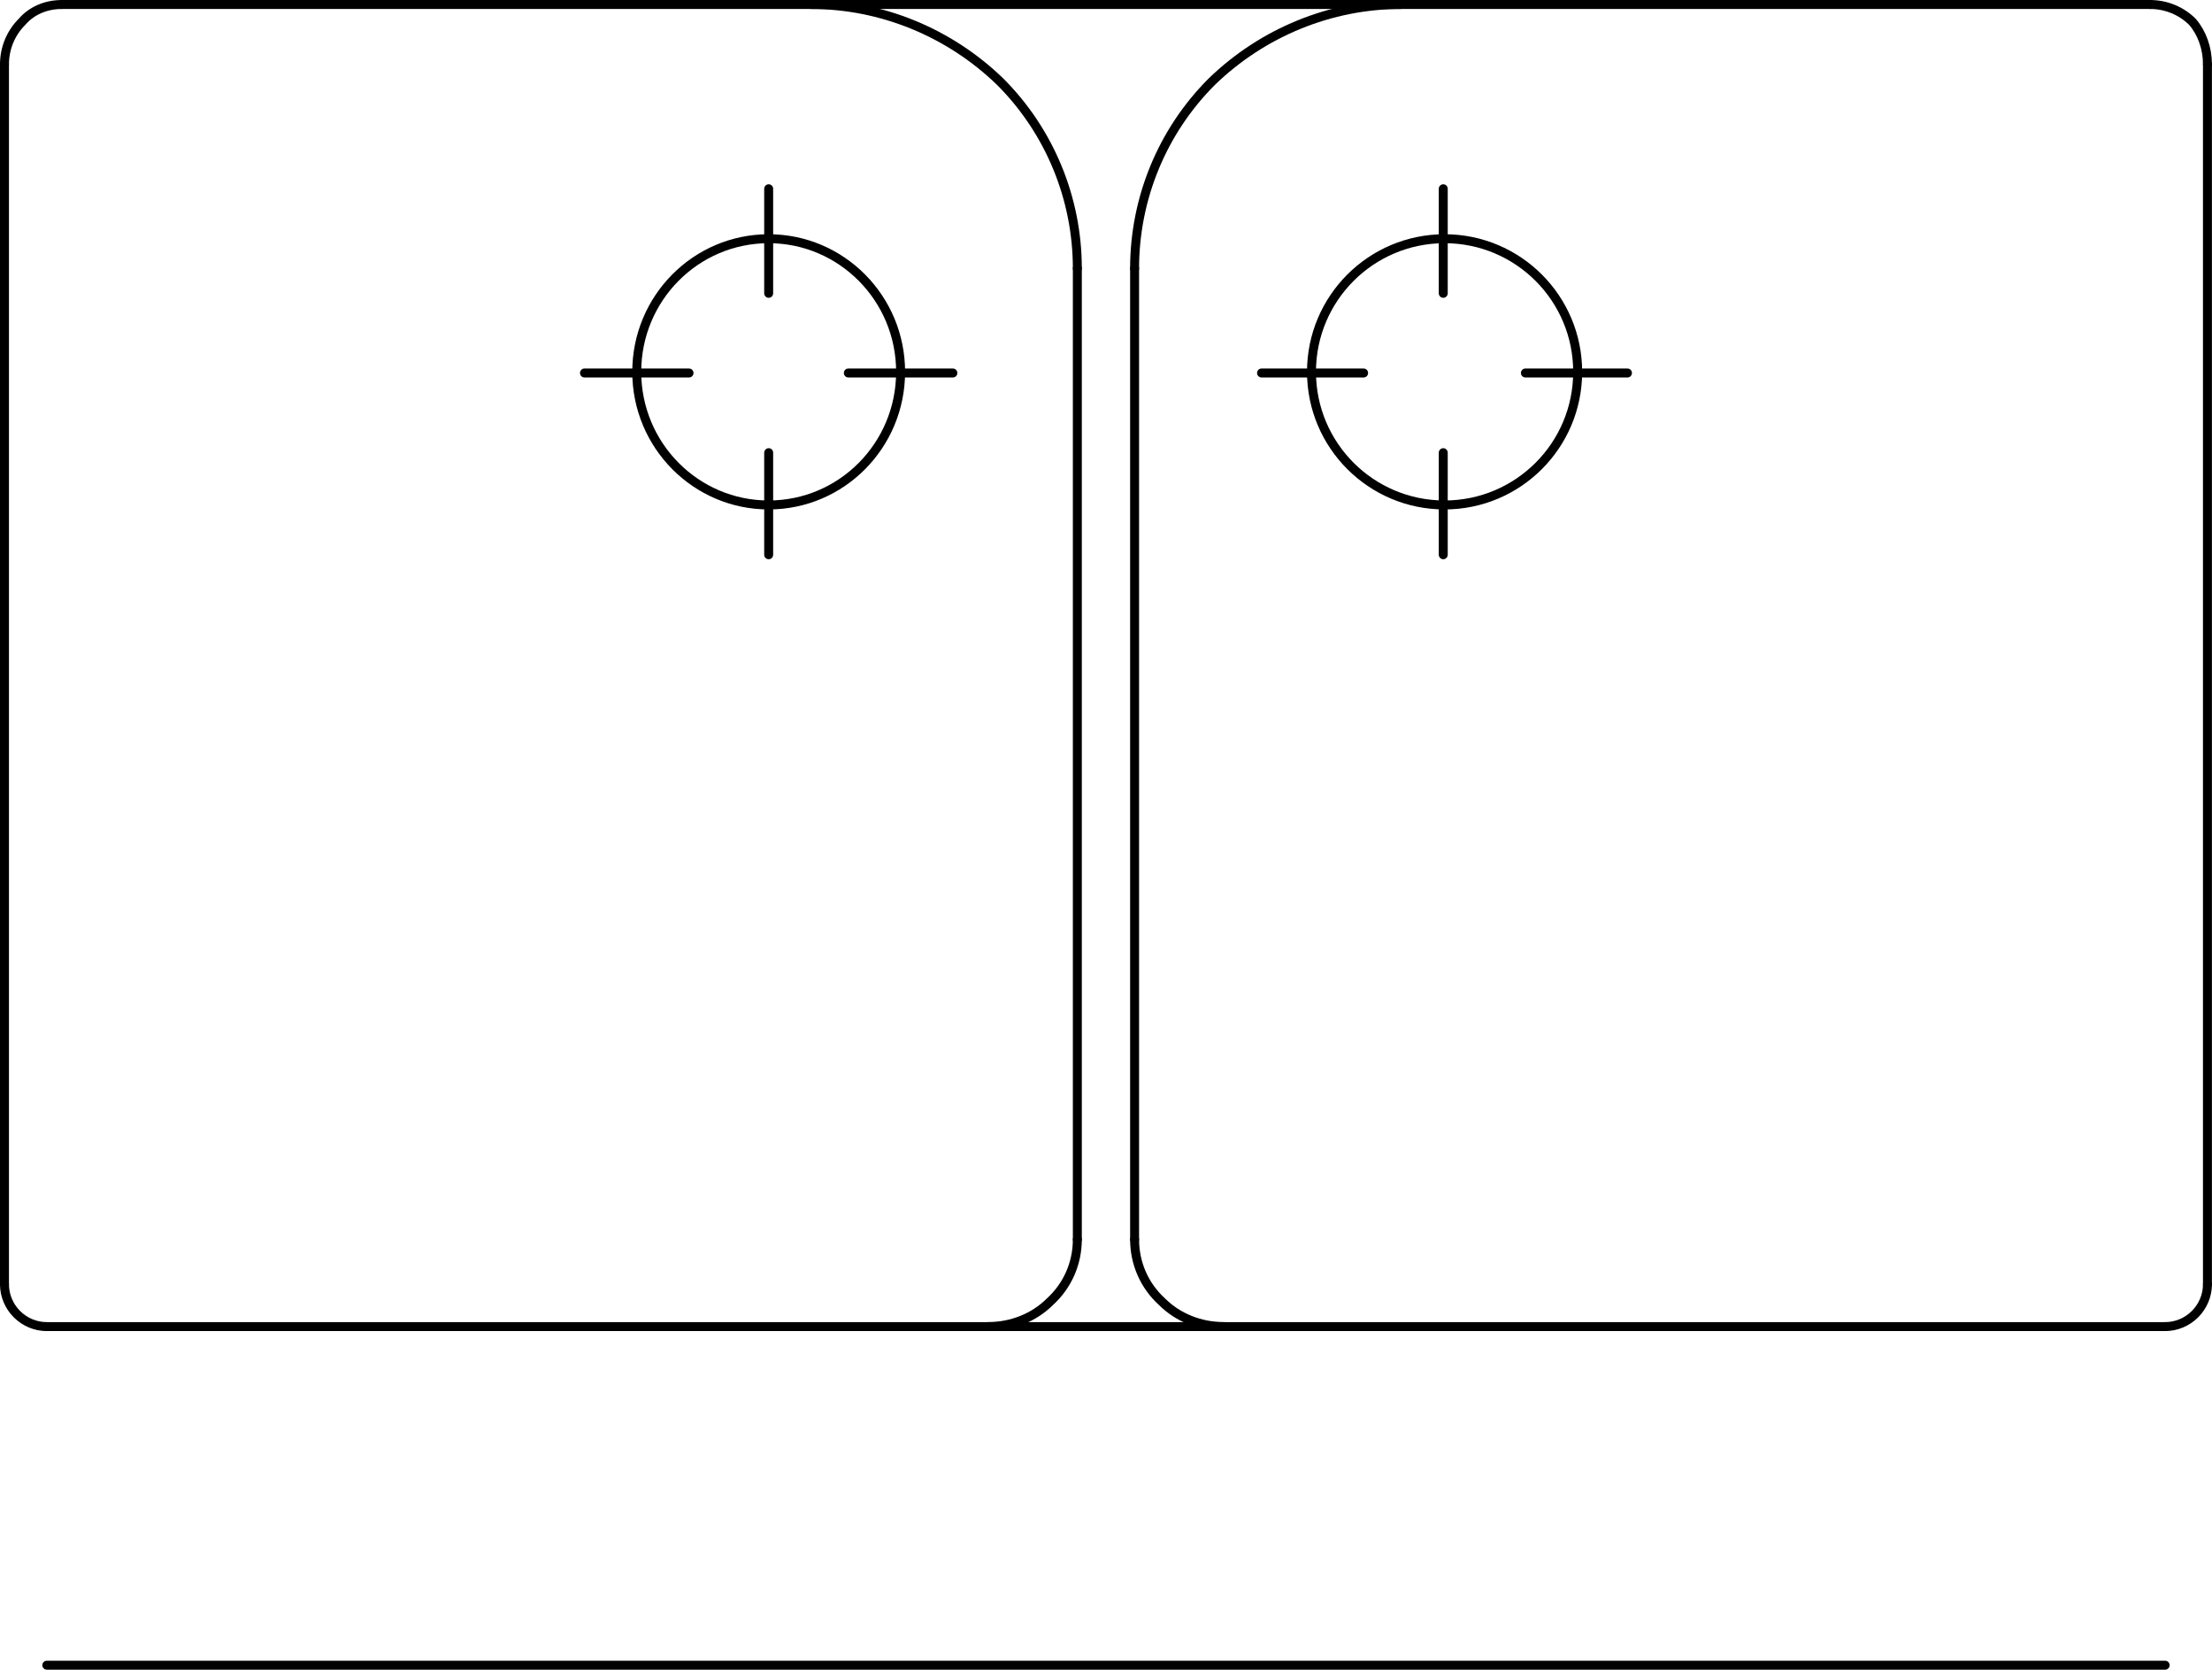 <svg xmlns="http://www.w3.org/2000/svg" width="133.29" viewBox="0 0 133.294 100.59"><g transform="translate(-683.93-521.83)" fill="none" stroke="#000" stroke-linejoin="round" stroke-linecap="round" stroke-width=".54" stroke-miterlimit="10"><path d="m814.4 622.15h-127.65"/><path d="m748.85 596.5v-58.5"/><path d="m687.65 522.1h125.85"/><path d="m816.95 525.7v73.5"/><path d="m814.4 601.75h-127.65"/><path d="m684.2 599.2v-73.5"/><path d="m687.65 522.1c-.96 0-1.824.378-2.4 1.05-.672.672-1.05 1.59-1.05 2.55"/><path d="m816.95 525.7c0-.96-.324-1.878-.9-2.55-.672-.672-1.59-1.05-2.55-1.05"/><path d="m684.2 599.2c0 .672.27 1.32.75 1.8.48.48 1.128.75 1.8.75"/><path d="m814.4 601.75c.672 0 1.32-.27 1.8-.75.48-.48.75-1.128.75-1.8"/><path d="m743.45 601.75c1.44 0 2.79-.54 3.75-1.5 1.056-.96 1.65-2.308 1.65-3.75"/><path d="m752.3 596.5v-58.5"/><path d="m752.3 596.5c0 1.442.594 2.79 1.65 3.75.96.96 2.31 1.5 3.75 1.5"/><path d="m748.85 538c0-4.226-1.673-8.273-4.65-11.25-3.073-2.977-7.174-4.65-11.4-4.65"/><path d="m768.35 522.1c-4.226 0-8.327 1.673-11.4 4.65-2.977 2.977-4.65 7.02-4.65 11.25"/><path d="m738.2 544.23c0 4.433-3.559 8.02-7.95 8.02-4.39 0-7.95-3.592-7.95-8.02 0-4.433 3.559-8.02 7.95-8.02 4.39 0 7.95 3.592 7.95 8.02"/><path d="m735.05 544.3h6.3"/><path d="m730.25 539.5v-6.3"/><path d="m725.45 544.3h-6.3"/><path d="m730.25 549.1v6.15"/><path d="m779 544.23c0 4.433-3.592 8.02-8.02 8.02-4.431 0-8.02-3.592-8.02-8.02 0-4.433 3.594-8.02 8.02-8.02 4.433 0 8.02 3.592 8.02 8.02"/><path d="m775.85 544.3h6.15"/><path d="m770.9 539.5v-6.3"/><path d="m766.1 544.3h-6.15"/><path d="m770.9 549.1v6.15"/></g></svg>